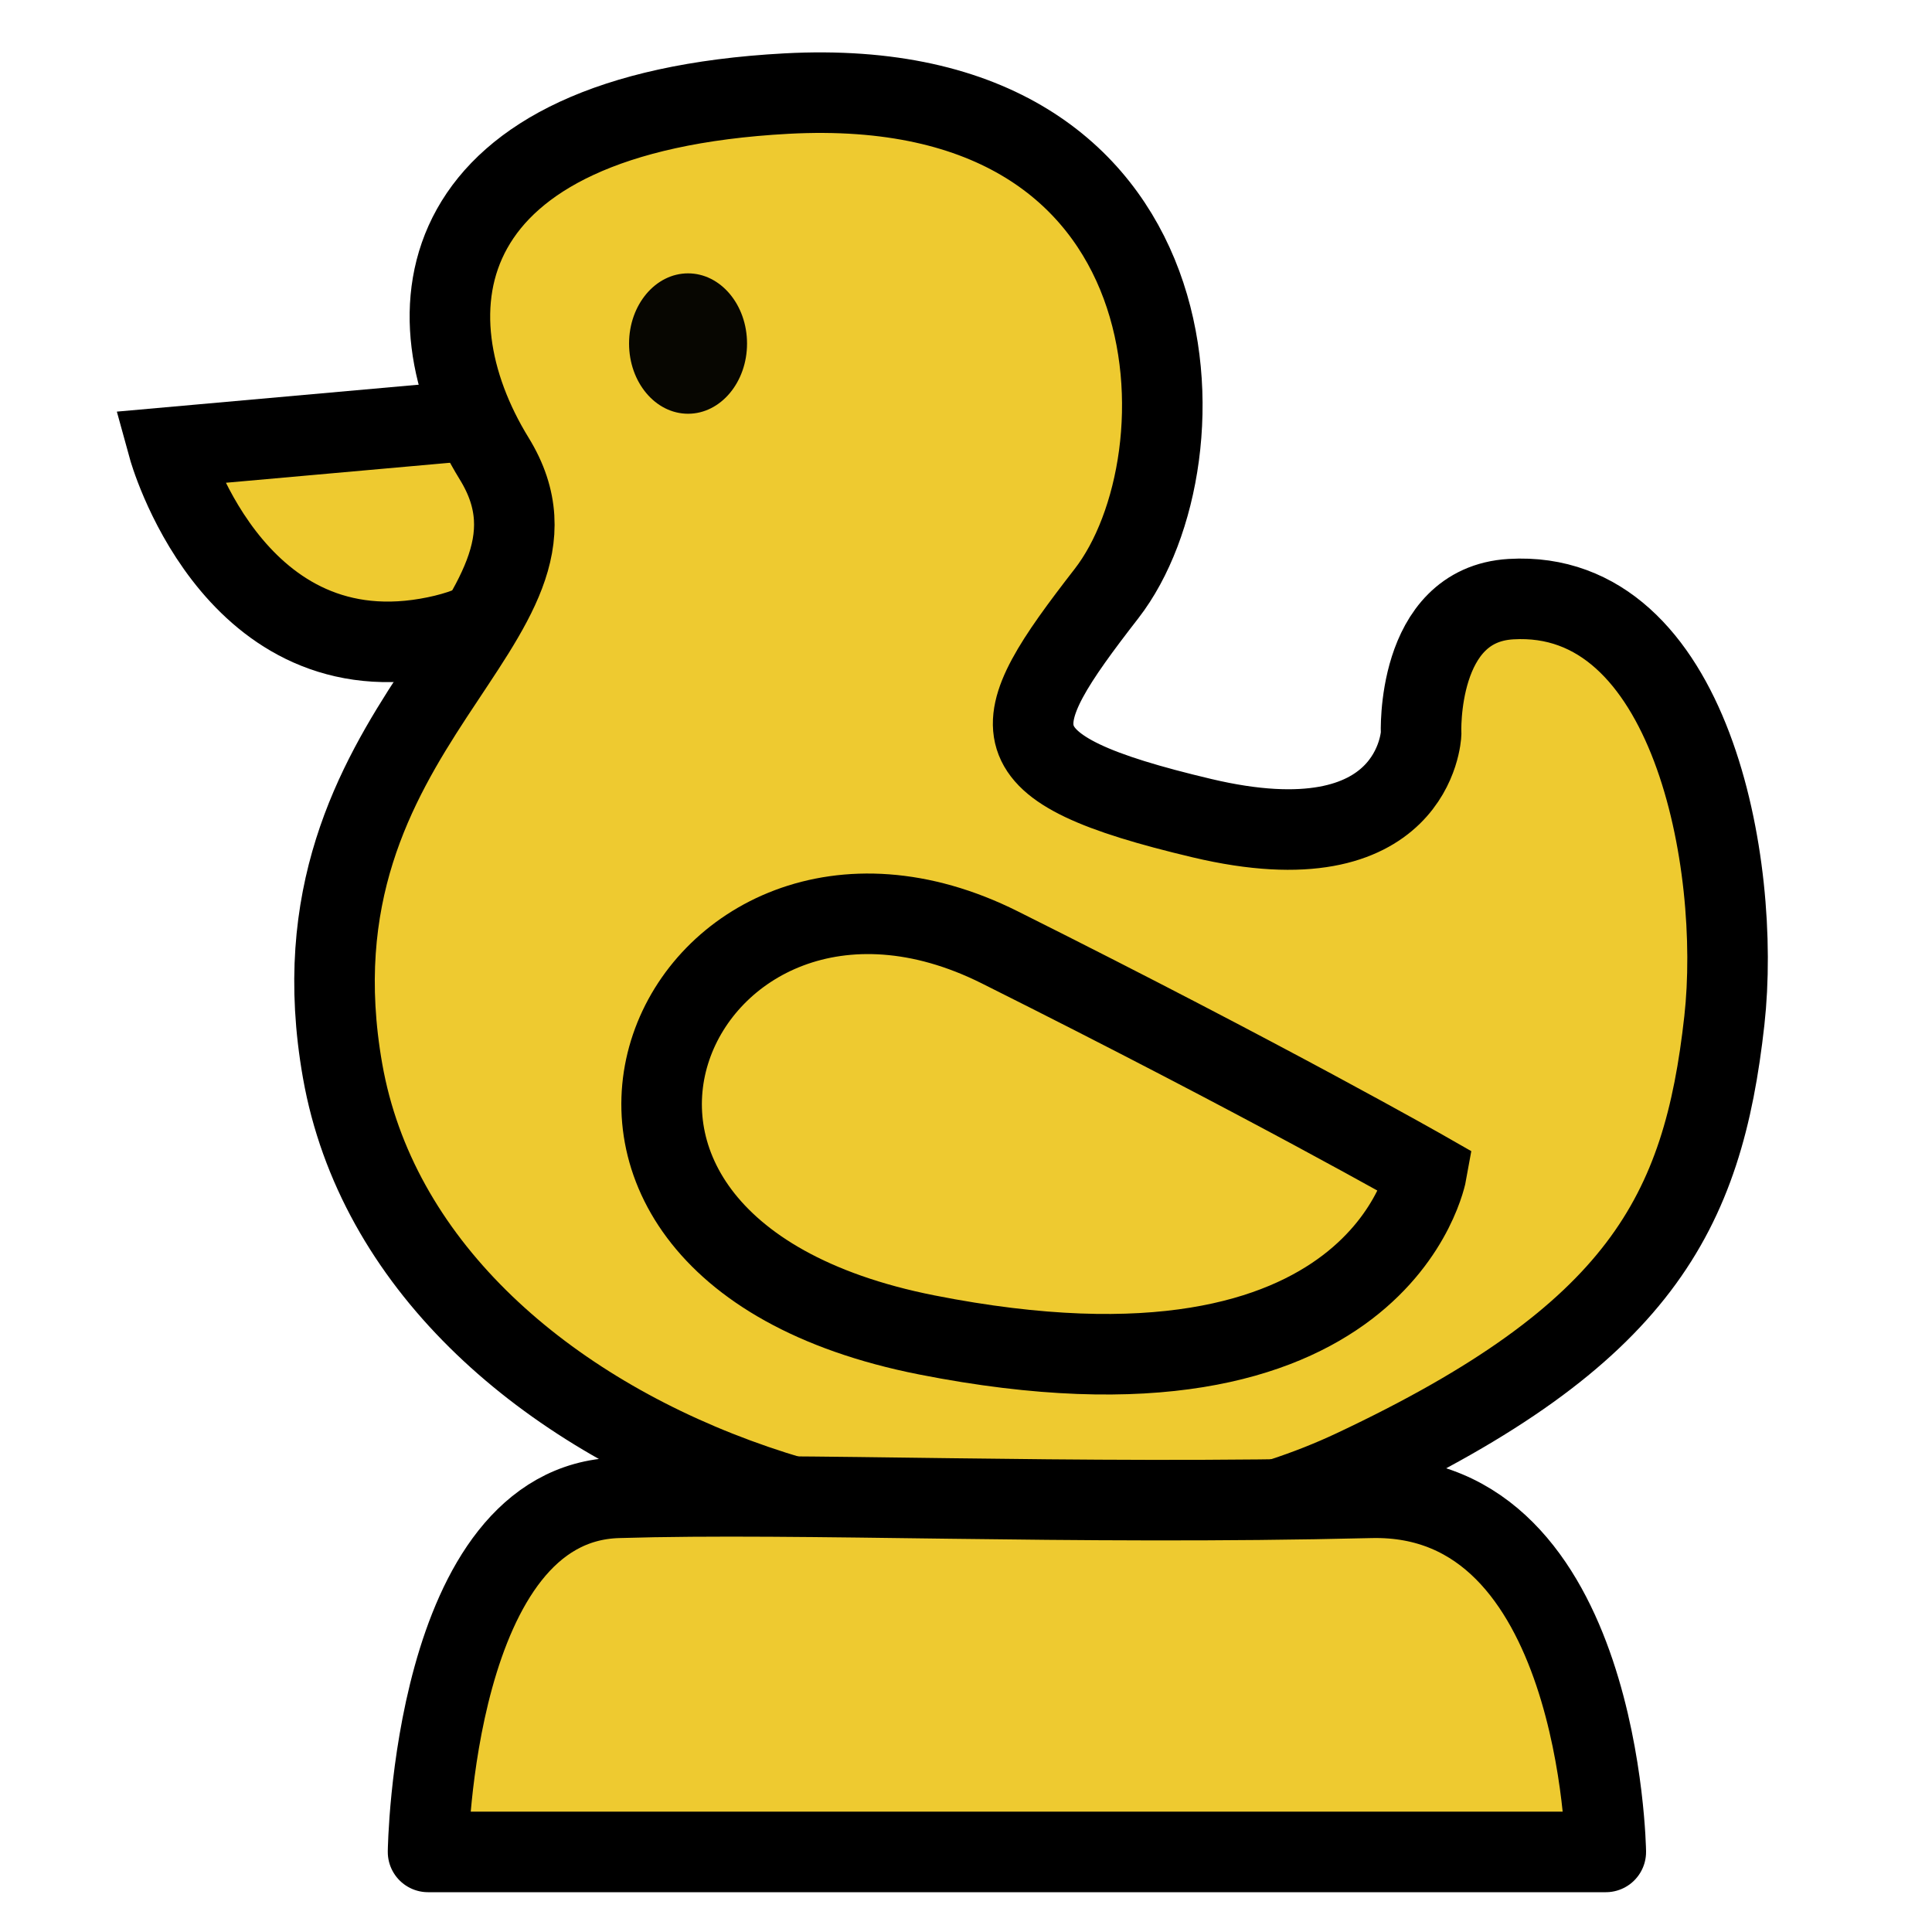 <?xml version="1.0" encoding="UTF-8" standalone="no"?>
<svg
   version="1.1"
   width="45"
   height="45"
   id="svg12"
   sodipodi:docname="duck_large.svg"
   xml:space="preserve"
   inkscape:version="1.2.1 (9c6d41e, 2022-07-14)"
   xmlns:inkscape="http://www.inkscape.org/namespaces/inkscape"
   xmlns:sodipodi="http://sodipodi.sourceforge.net/DTD/sodipodi-0.dtd"
   xmlns="http://www.w3.org/2000/svg"
   xmlns:svg="http://www.w3.org/2000/svg"><defs
     id="defs16" /><sodipodi:namedview
     id="namedview14"
     pagecolor="#ffffff"
     bordercolor="#000000"
     borderopacity="0.25"
     inkscape:showpageshadow="2"
     inkscape:pageopacity="0.0"
     inkscape:pagecheckerboard="0"
     inkscape:deskcolor="#d1d1d1"
     showgrid="false"
     inkscape:zoom="9.5571548"
     inkscape:cx="34.267521"
     inkscape:cy="22.130017"
     inkscape:window-width="1470"
     inkscape:window-height="891"
     inkscape:window-x="0"
     inkscape:window-y="37"
     inkscape:window-maximized="1"
     inkscape:current-layer="svg12" /><path
     style="fill:#eeca30;fill-opacity:1;stroke:#000000;stroke-width:1.876;stroke-dasharray:none;stroke-opacity:1"
     d="M 11.251,9.768 3.924,10.422 c 0,0 1.439,5.233 6.018,4.448 C 14.521,14.085 11.251,9.768 11.251,9.768 Z"
     id="path10231"
     sodipodi:nodetypes="ccsc" /><path
     style="fill:#eeca30;fill-opacity:1;stroke:#000000;stroke-width:1.876;stroke-dasharray:none;stroke-opacity:1"
     d="m 40.164,23.767 c 0.404,-3.644 -0.774,-10.059 -4.971,-9.812 -2.224,0.131 -2.093,3.14 -2.093,3.14 0,0 -0.131,3.14 -5.102,1.962 -4.971,-1.177 -4.654,-2.101 -2.224,-5.233 C 28.203,10.692 27.997,1.657 18.315,2.18 9.961,2.632 9.419,7.282 11.512,10.684 13.858,14.495 6.544,16.807 7.98,24.944 c 1.57,8.896 15.024,13.3 23.549,9.289 6.672,-3.14 8.136,-5.971 8.635,-10.466 z"
     id="path4419"
     sodipodi:nodetypes="sscszsssss" /><path
     style="fill:#eeca30;fill-opacity:1;fill-rule:evenodd;stroke:#000000;stroke-width:1.876;stroke-linecap:round;stroke-linejoin:round;stroke-miterlimit:4;stroke-dasharray:none;stroke-opacity:1"
     d="M 37.402,43.135 H 9.97 c 0,0 0.104,-8.117 4.421,-8.248 4.317,-0.131 10.467,0.172 17.531,10e-7 5.364,-0.131 5.48,8.248 5.48,8.248 z"
     id="path338"
     sodipodi:nodetypes="ccssc" /><path
     style="fill:#eeca30;fill-opacity:1;stroke:#000000;stroke-width:1.876;stroke-dasharray:none;stroke-opacity:1"
     d="m 33.23,27.299 c 0,0 -1.047,5.887 -11.644,3.794 -10.715,-2.117 -5.73,-12.743 1.701,-9.027 6.28,3.14 9.943,5.233 9.943,5.233 z"
     id="path9503"
     sodipodi:nodetypes="cssc" /><ellipse
     style="fill:#070601;fill-opacity:1;stroke:none;stroke-width:12.405;stroke-linecap:round;stroke-linejoin:round;stroke-dasharray:none;stroke-opacity:1"
     id="path10287"
     cx="16.026"
     cy="8.002"
     rx="1.374"
     ry="1.635" /></svg>
